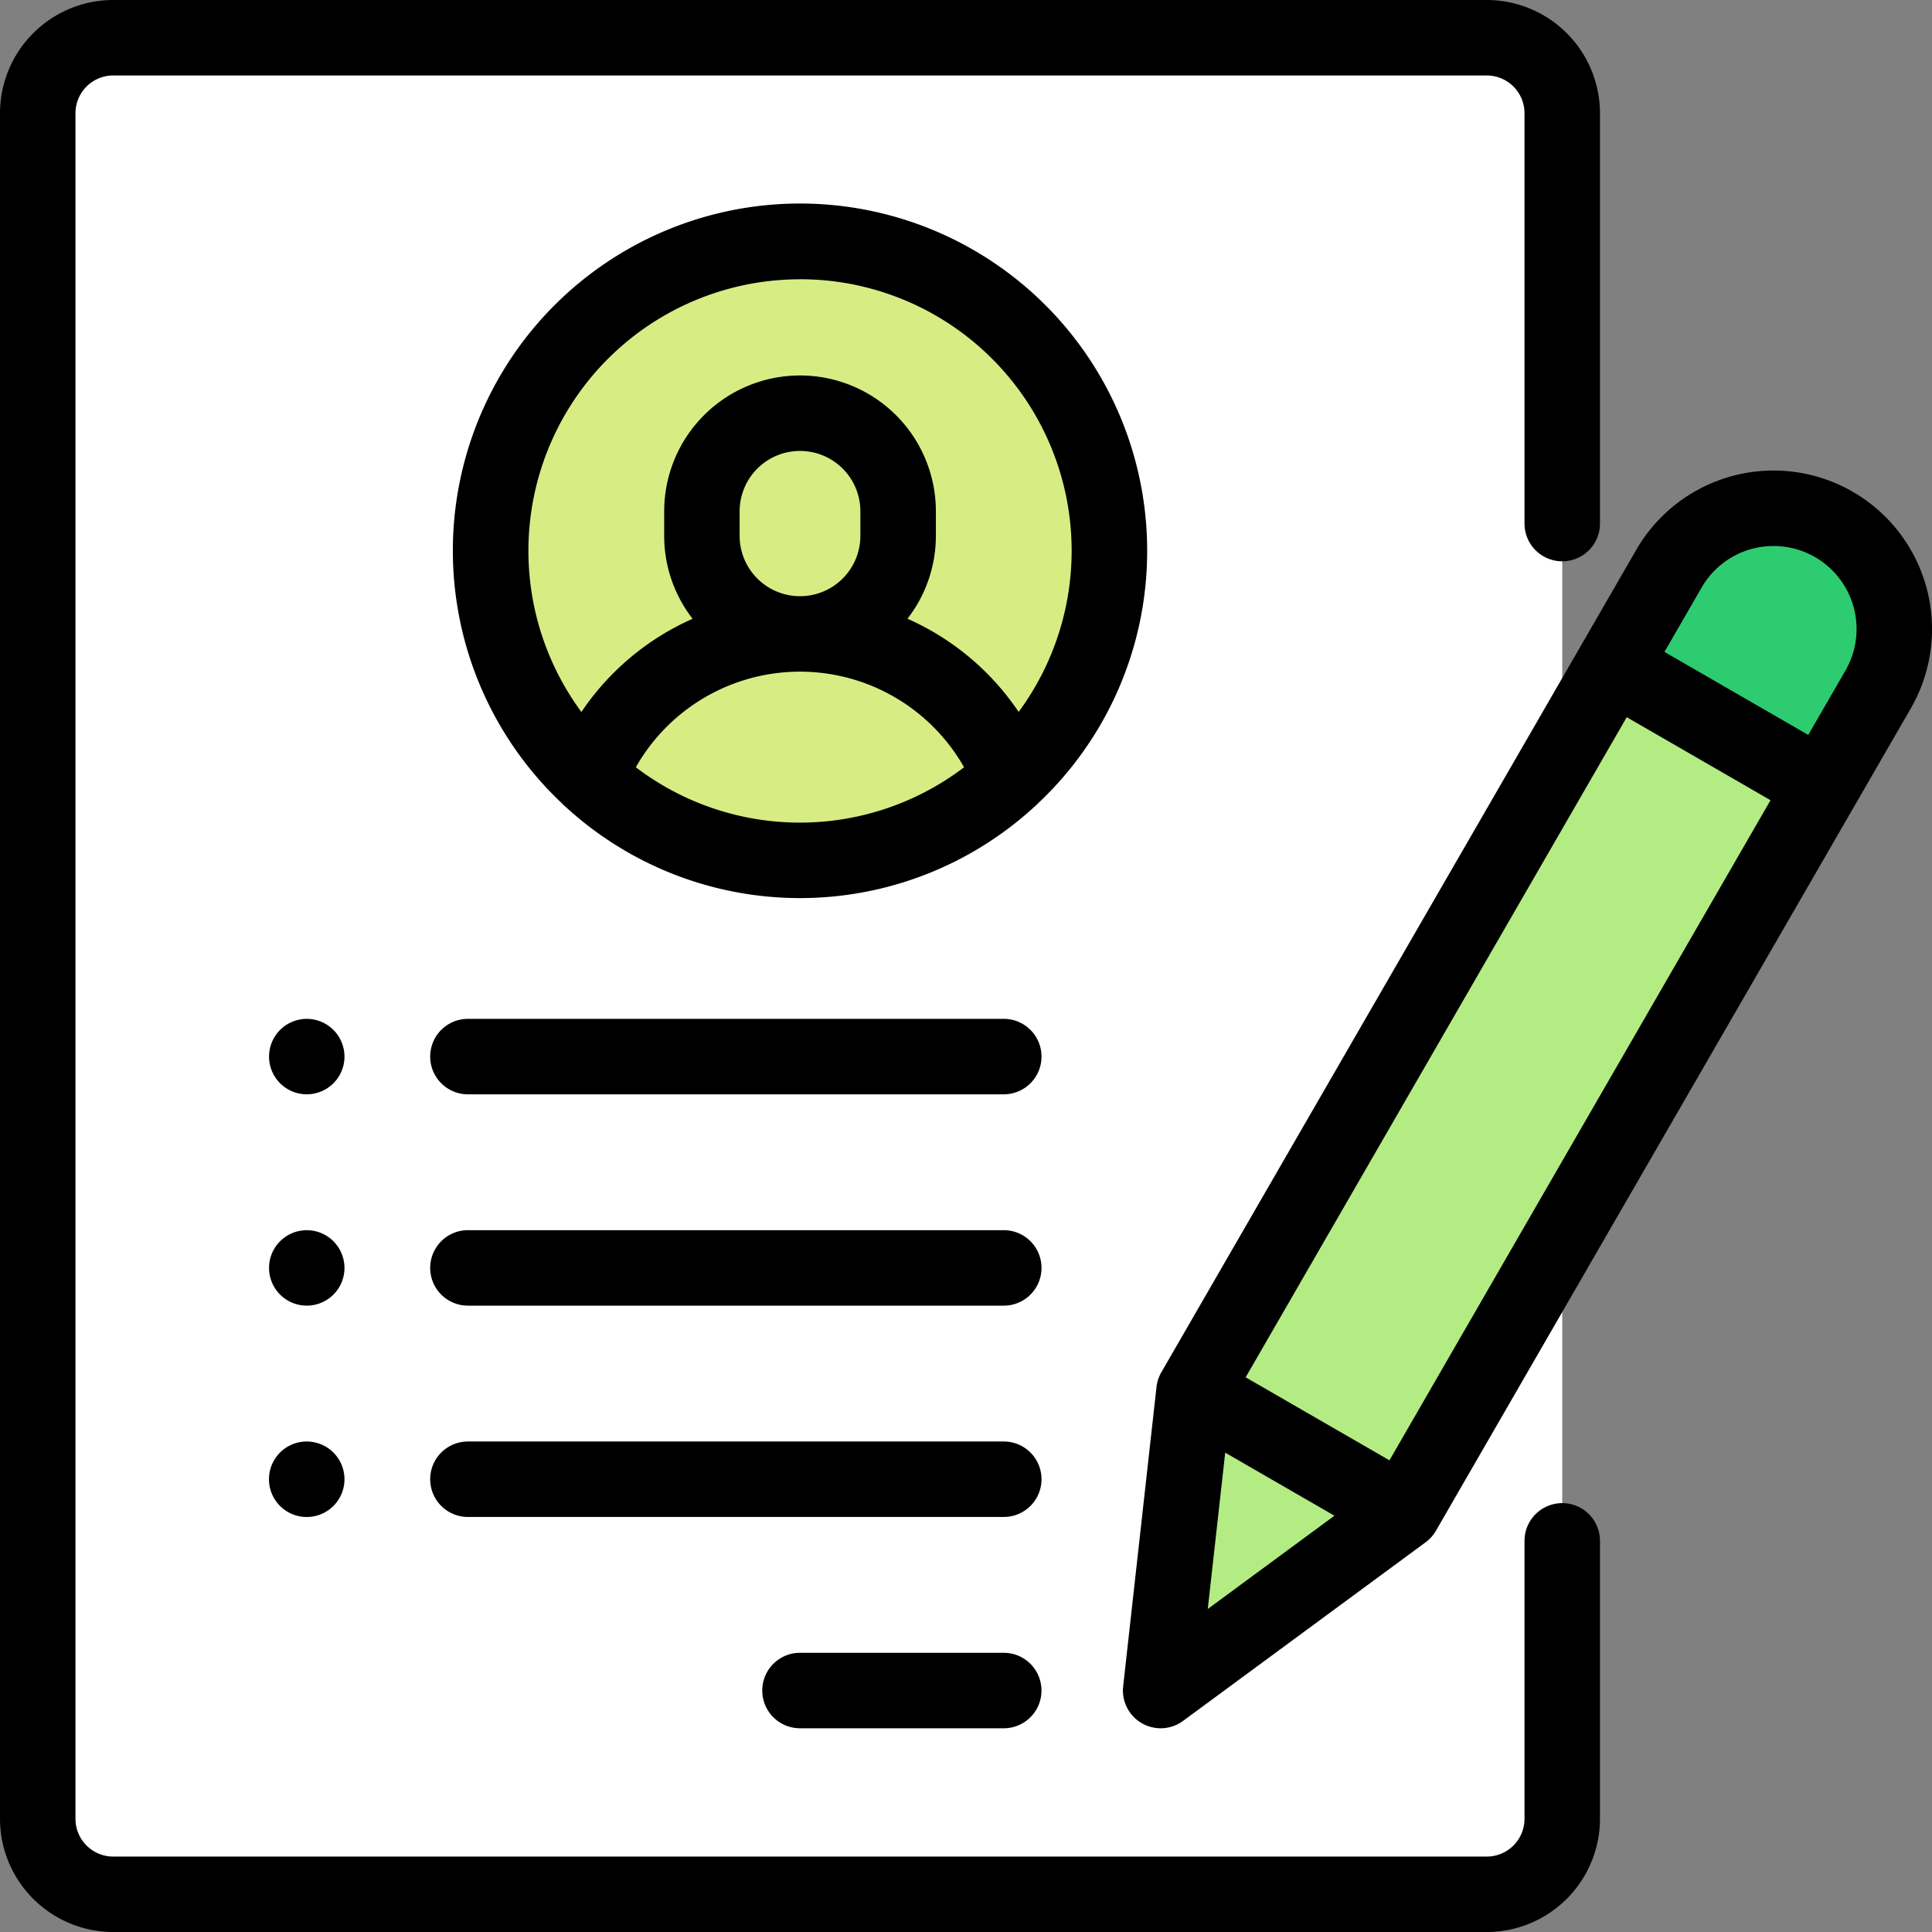 <svg xmlns="http://www.w3.org/2000/svg" width="96" height="96.003" viewBox="0 0 96 96.003">
  <rect x="0" y="0" width="96" height="96.003" fill="#808080" stroke="none"/>
  <g id="my-profile-graphics" transform="translate(-0.007)">
    <path id="Path_7407" data-name="Path 7407" d="M82.009,102.252H13.757a3.75,3.75,0,0,1-3.75-3.75V13.75A3.75,3.75,0,0,1,13.757,10H82.009a3.75,3.75,0,0,1,3.75,3.75V98.5A3.75,3.75,0,0,1,82.009,102.252Z" transform="translate(-8.125 -8.125)" fill="#fff"/>
    <circle id="Ellipse_1466" data-name="Ellipse 1466" cx="15.375" cy="15.375" r="15.375" transform="translate(24.383 12)" fill="#d8ec84"/>
    <path id="Path_7408" data-name="Path 7408" d="M195.757,114.375v1.219a4.875,4.875,0,0,1-4.875,4.875h0a4.875,4.875,0,0,1-4.875-4.875v-1.219a4.875,4.875,0,0,1,4.875-4.875h0A4.875,4.875,0,0,1,195.757,114.375Z" transform="translate(-151.124 -88.968)" fill="#d8ec84"/>
    <path id="Path_7409" data-name="Path 7409" d="M166.644,168h0a11.252,11.252,0,0,0-10.469,7.131,15.363,15.363,0,0,0,20.938,0A11.252,11.252,0,0,0,166.644,168Z" transform="translate(-126.886 -136.499)" fill="#d8ec84"/>
    <path id="Path_7410" data-name="Path 7410" d="M338.971,139.545l1.071-1.856a6,6,0,0,1,8.2-2.2h0a6,6,0,0,1,2.2,8.2l-23.6,40.869-10.393-6,10.178-17.629Z" transform="translate(-257.106 -109.433)" fill="#b4ec84"/>
    <path id="Path_7411" data-name="Path 7411" d="M438.414,135.492h0a6,6,0,0,0-8.2,2.2l-2.786,4.825,10.393,6,2.786-4.825A6,6,0,0,0,438.414,135.492Z" transform="translate(-347.281 -109.433)" fill="#2ecc71"/>
    <path id="Path_7412" data-name="Path 7412" d="M319.643,374.656l-12.054,8.877,1.661-14.877Z" transform="translate(-249.909 -299.531)" fill="#b4ec84"/>
    <path id="Path_7413" data-name="Path 7413" d="M77.634,74.689a1.875,1.875,0,0,0-1.875,1.875V90.377a1.877,1.877,0,0,1-1.875,1.875H5.632a1.877,1.877,0,0,1-1.875-1.875V5.625A1.877,1.877,0,0,1,5.632,3.75H73.884a1.877,1.877,0,0,1,1.875,1.875V26.016a1.875,1.875,0,1,0,3.75,0V5.625A5.632,5.632,0,0,0,73.884,0H5.632A5.632,5.632,0,0,0,.007,5.625V90.377A5.632,5.632,0,0,0,5.632,96H73.884a5.632,5.632,0,0,0,5.625-5.625V76.564A1.875,1.875,0,0,0,77.634,74.689Z"/>
    <path id="Path_7414" data-name="Path 7414" d="M154.508,71.25a17.25,17.25,0,1,0-29.085,12.538,1.854,1.854,0,0,0,.2.188,17.218,17.218,0,0,0,23.267,0,1.876,1.876,0,0,0,.2-.187A17.2,17.2,0,0,0,154.508,71.25Zm-17.25-13.5a13.492,13.492,0,0,1,10.864,21.5,13.008,13.008,0,0,0-5.524-4.631,6.715,6.715,0,0,0,1.411-4.122V69.282a6.75,6.75,0,1,0-13.5,0V70.5a6.715,6.715,0,0,0,1.411,4.122,13.008,13.008,0,0,0-5.524,4.631,13.492,13.492,0,0,1,10.864-21.5Zm-3,12.75V69.282a3,3,0,1,1,6,0V70.5a3,3,0,1,1-6,0ZM129.1,82a9.375,9.375,0,0,1,16.31,0,13.465,13.465,0,0,1-16.31,0Z" transform="translate(-97.499 -43.875)"/>
    <path id="Path_7415" data-name="Path 7415" d="M214.007,438H203.882a1.875,1.875,0,1,0,0,3.75h10.125a1.875,1.875,0,1,0,0-3.75Z" transform="translate(-164.124 -355.873)"/>
    <path id="Path_7416" data-name="Path 7416" d="M142.508,382H115.882a1.875,1.875,0,0,0,0,3.75h26.626a1.875,1.875,0,0,0,0-3.75Z" transform="translate(-92.624 -310.373)"/>
    <path id="Path_7417" data-name="Path 7417" d="M142.508,326H115.882a1.875,1.875,0,0,0,0,3.75h26.626a1.875,1.875,0,0,0,0-3.75Z" transform="translate(-92.624 -264.873)"/>
    <path id="Path_7418" data-name="Path 7418" d="M74.489,270.549a1.874,1.874,0,1,0,.55,1.326A1.89,1.89,0,0,0,74.489,270.549Z" transform="translate(-57.915 -219.374)"/>
    <path id="Path_7419" data-name="Path 7419" d="M74.489,326.549a1.874,1.874,0,1,0,.55,1.326A1.893,1.893,0,0,0,74.489,326.549Z" transform="translate(-57.915 -264.873)"/>
    <path id="Path_7420" data-name="Path 7420" d="M73.162,382a1.876,1.876,0,1,0,1.327.549A1.892,1.892,0,0,0,73.162,382Z" transform="translate(-57.915 -310.373)"/>
    <path id="Path_7421" data-name="Path 7421" d="M142.508,270H115.882a1.875,1.875,0,1,0,0,3.75h26.626a1.875,1.875,0,1,0,0-3.75Z" transform="translate(-92.624 -219.374)"/>
    <path id="Path_7422" data-name="Path 7422" d="M333.855,125.734a7.875,7.875,0,0,0-10.758,2.883l-23.6,40.869a1.878,1.878,0,0,0-.24.73L297.6,185.092a1.875,1.875,0,0,0,2.975,1.718l12.054-8.877a1.871,1.871,0,0,0,.512-.572l23.6-40.869A7.884,7.884,0,0,0,333.855,125.734ZM302.671,173.48l5.427,3.133-6.294,4.635Zm8.161.381-7.145-4.125,18.935-32.8,7.145,4.125Zm22.658-39.245-1.848,3.2-7.145-4.125,1.848-3.2a4.125,4.125,0,0,1,7.145,4.125Z" transform="translate(-241.784 -101.298)"/>
  </g>
</svg>
